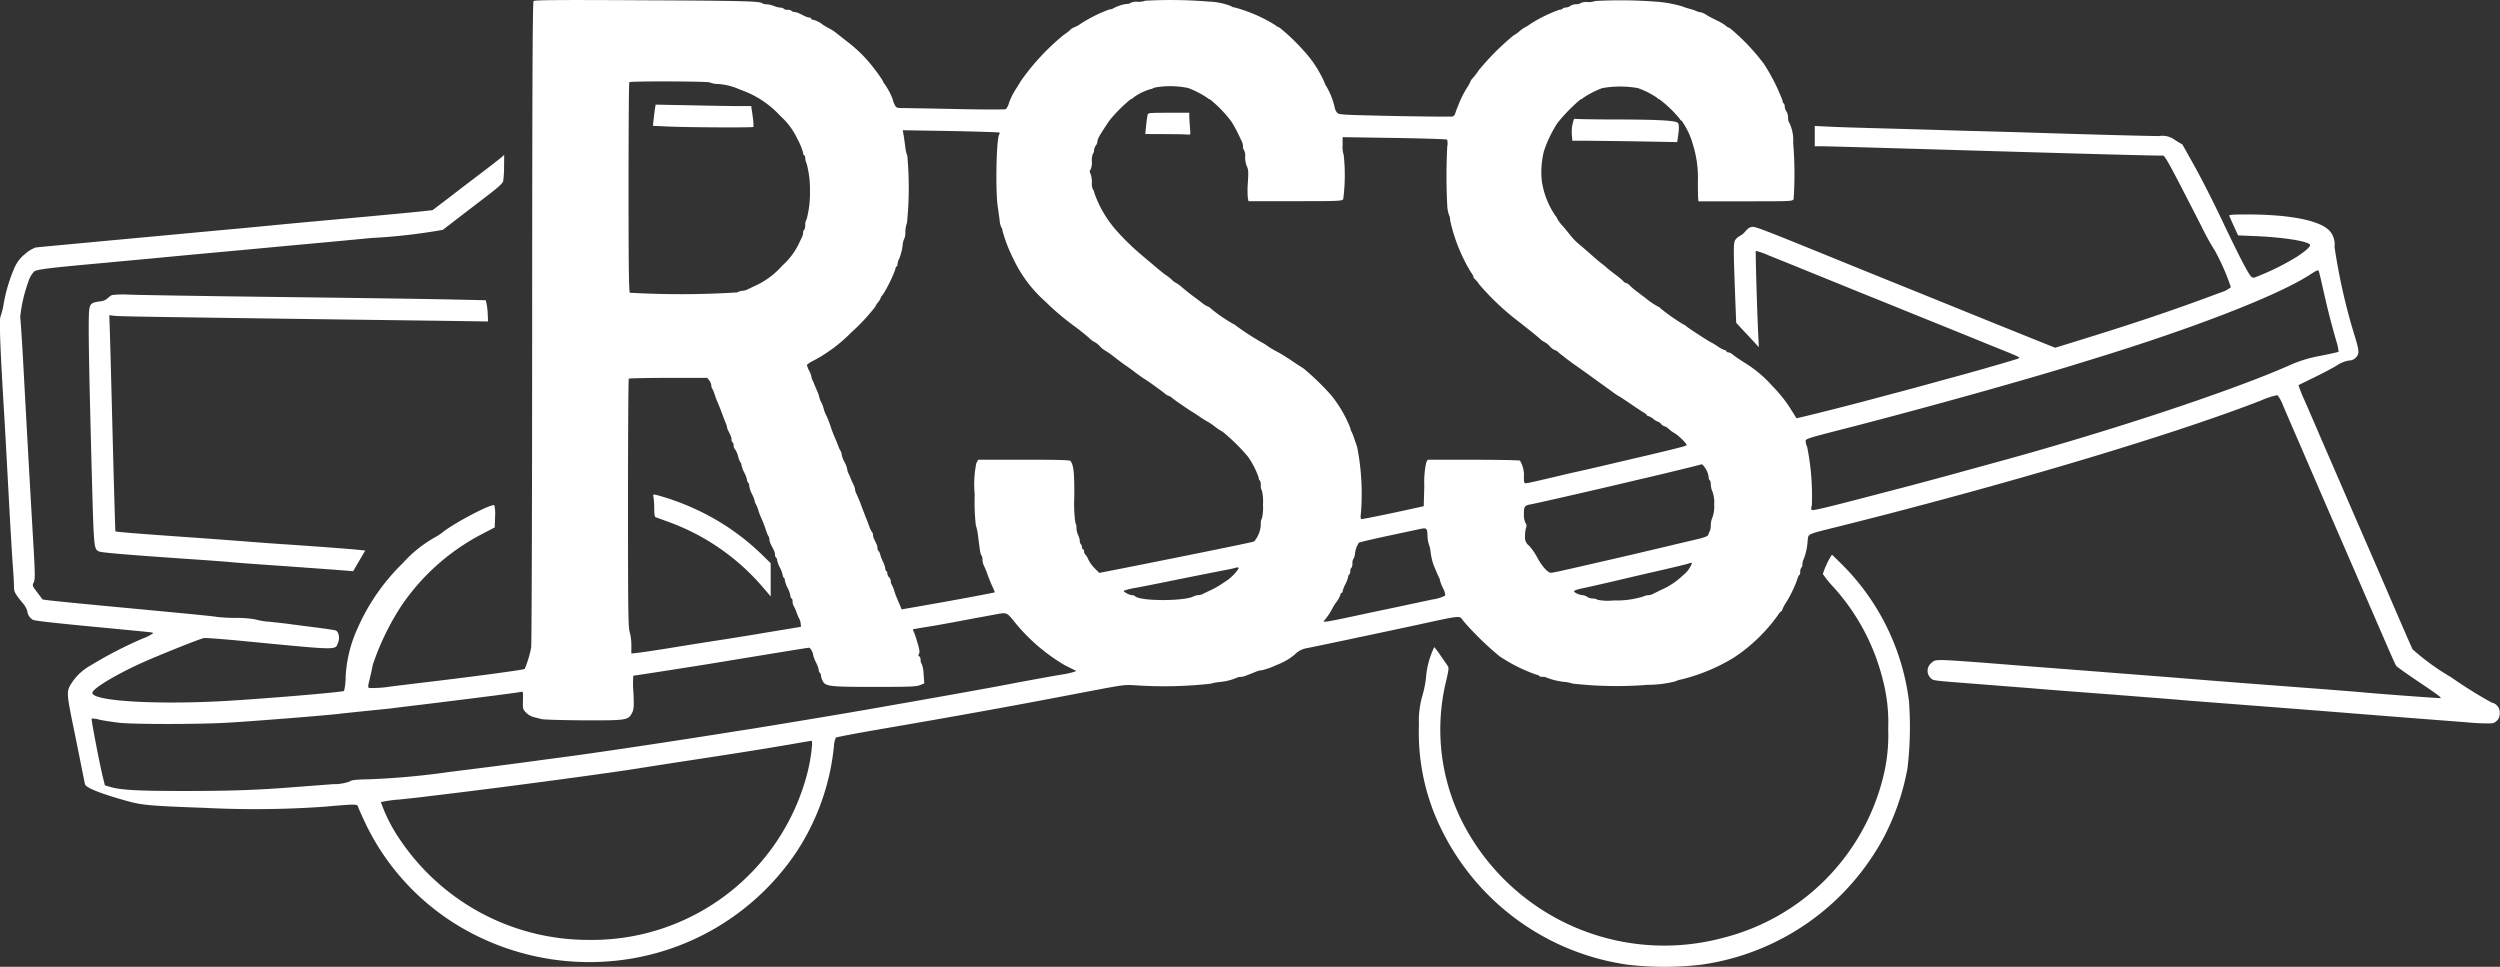 <svg xmlns="http://www.w3.org/2000/svg" width="233.751" height="90.399" viewBox="0 0 233.751 90.399">
  <rect x="0" y="0" width="233.751" height="90.399" fill="#333333" stroke="none"/>
  <g id="Group_77" data-name="Group 77" transform="translate(-156.164 -33.858)">
    <path id="Path_104" data-name="Path 104" d="M211.369-1131.633c-.094.094-.126,6.782-.136,30.005,0,16.441-.042,30.151-.094,30.465a10.3,10.3,0,0,1-.6,1.978c-.063.084-4.94.743-9.869,1.319-1.183.146-2.5.3-2.93.366s-1.036.1-1.34.1c-.617,0-.586.136-.283-1.151.073-.314.167-.764.209-.994a23.969,23.969,0,0,1,2.753-5.651,20.587,20.587,0,0,1,7.556-6.646l1.1-.576.031-.984a3.793,3.793,0,0,0-.063-1.078c-.22-.22-3.872,1.706-4.908,2.574a5.4,5.4,0,0,1-.764.482,11.691,11.691,0,0,0-2.888,2.344,19.316,19.316,0,0,0-4.249,6.133,12.326,12.326,0,0,0-1.1,4.531,5.773,5.773,0,0,1-.146,1.287c-.22.136-8.488.816-11.92.984-6.269.293-11.617-.073-11.617-.8,0-.366,1.936-1.559,4.343-2.679,1.518-.7,5.651-2.366,6.1-2.449.157-.021,1.769.094,3.579.272,9.252.89,8.655.879,8.959.147.178-.419.052-1.026-.23-1.13-.094-.032-.9-.157-1.8-.272s-2-.251-2.428-.314-1.329-.157-1.988-.23a5.835,5.835,0,0,1-1.266-.21,9.914,9.914,0,0,0-1.821-.146,16.684,16.684,0,0,1-1.831-.094c-.042-.031-1.6-.188-3.464-.366s-4.846-.461-6.635-.628c-4.751-.45-6.122-.6-6.185-.649-.021-.031-.251-.335-.5-.67-.45-.586-.46-.618-.314-.911.136-.262.136-.712-.052-3.924-.23-3.872-.492-8.509-.9-16.033-.136-2.564-.283-4.741-.314-4.835a13.8,13.8,0,0,1,.764-3.318,2.381,2.381,0,0,1,.544-.963c.272-.2,1.361-.335,6.8-.826,1.3-.126,3.862-.356,5.7-.534s4.835-.45,6.646-.617,4.8-.45,6.646-.617,4.406-.408,5.7-.534a54.769,54.769,0,0,0,6.719-.764c.094-.074.565-.429,1.047-.806s1.7-1.3,2.7-2.072c1.371-1.036,1.852-1.465,1.894-1.674a10.227,10.227,0,0,0,.084-1.371l.011-1.089-.23.21c-.136.115-1.036.826-2.02,1.569s-2.376,1.811-3.108,2.376l-1.34,1.016-.858.094c-.806.094-4.479.439-10.026.942-1.3.115-3.056.282-3.925.366s-2.868.283-4.448.419l-6.175.576c-1.811.167-5.107.471-7.326.68s-4.176.387-4.364.418a3.039,3.039,0,0,0-.973.6,3.319,3.319,0,0,0-.994,1.287,14.852,14.852,0,0,0-1.026,3.464,6.789,6.789,0,0,1-.283,1.109c-.136.283-.021,3.108.377,9.66.084,1.381.262,4.72.408,7.431s.314,5.557.377,6.332.1,1.6.1,1.832c-.01.45.094.649.806,1.517a2.011,2.011,0,0,1,.44.775,1.075,1.075,0,0,0,.523.8c.2.1,2.093.314,7.117.785,4.123.4,4.082.387,4.134.46a4.1,4.1,0,0,1-1.026.523,38.981,38.981,0,0,0-4.887,2.533,5,5,0,0,0-1.884,1.884c-.283.555-.262.911.241,3.391.22,1.036.555,2.731.764,3.768s.387,1.957.419,2.052c.094.324,1.622.921,4.165,1.611,1.193.324,2.24.408,7.022.576a93.228,93.228,0,0,0,11.094-.1c3.119-.272,3.161-.272,3.255.021.031.136.366.858.722,1.622a22.591,22.591,0,0,0,10.371,10.424,23.766,23.766,0,0,0,13.856,2.219,23.207,23.207,0,0,0,16.054-10.1,21.937,21.937,0,0,0,3.475-9.807,2.241,2.241,0,0,1,.188-.848c.063-.052,2.114-.44,4.563-.858,7.368-1.266,12.328-2.167,18.733-3.4,3.694-.7,3.652-.7,4.762-.628a39.736,39.736,0,0,0,7.012-.157,3.4,3.4,0,0,1,.733-.147,5.414,5.414,0,0,0,1.685-.408.575.575,0,0,1,.314-.073,1.754,1.754,0,0,0,.534-.115c.157-.063.387-.157.5-.2s.345-.136.5-.2a1.7,1.7,0,0,1,.513-.115,7.176,7.176,0,0,0,1.34-.482,5.891,5.891,0,0,0,1.716-.984,2.027,2.027,0,0,1,1.026-.576c.377-.063,5.84-1.214,9.974-2.1,4.846-1.047,4.343-.994,4.772-.45a28.253,28.253,0,0,0,3.37,3.286,15.091,15.091,0,0,0,3.454,1.727.27.27,0,0,1,.23.1.528.528,0,0,0,.356.1.712.712,0,0,1,.366.073,6.581,6.581,0,0,0,1.737.408,3.073,3.073,0,0,1,.68.147,36.708,36.708,0,0,0,7.064.115,10.423,10.423,0,0,0,2.564-.324,1.824,1.824,0,0,1,.471-.157,17.327,17.327,0,0,0,5.023-2.083,15.649,15.649,0,0,0,4.071-3.925,1.368,1.368,0,0,1,.345-.408.173.173,0,0,0,.084-.136,3.072,3.072,0,0,1,.345-.649,11.333,11.333,0,0,0,1.047-2.166c.063-.23.157-.419.2-.419s.084-.136.084-.3a.553.553,0,0,1,.1-.377.452.452,0,0,0,.1-.324,1.142,1.142,0,0,1,.126-.492,5.691,5.691,0,0,0,.366-1.717c.063-.659-.1-.575,2.752-1.287,15.677-3.914,31.323-8.581,39.654-11.826a7.055,7.055,0,0,1,1.518-.492,3.47,3.47,0,0,1,.513.931c.2.482.848,1.978,1.434,3.328s1.339,3.1,1.674,3.872,1.015,2.355,1.517,3.506c1.015,2.334,2.522,5.808,3.925,9.053,1.465,3.381,1.926,4.438,2.041,4.615.063.094,1.067.806,2.25,1.6,1.57,1.047,2.072,1.423,1.873,1.423-.356,0-5.6-.387-7.054-.523-.628-.063-2.679-.219-4.553-.366-4.866-.366-9.8-.743-12.82-.994-1.434-.115-3.841-.3-5.337-.418-3.087-.241-5.892-.461-8.791-.68-5.453-.439-7.389-.576-8.038-.576s-.743.031-1.026.3a.938.938,0,0,0-.042,1.37c.283.262.042.23,4.5.576,1.151.094,3.883.3,6.07.481s5.484.418,7.326.565,4.218.324,5.285.419,3.161.251,4.657.366c3.391.261,7.064.544,11.407.889,3.38.272,6.876.544,10.853.848a19.426,19.426,0,0,0,2.428.1.914.914,0,0,0,.691-.942.928.928,0,0,0-.743-.994,43.05,43.05,0,0,1-3.82-2.386,21.724,21.724,0,0,1-3.59-2.606c-.167-.356-1.664-3.8-2.522-5.8-.617-1.434-1.392-3.213-2.909-6.7-1.737-4.019-2.993-6.9-3.579-8.268-.335-.775-.848-1.967-1.151-2.648a11.217,11.217,0,0,1-.5-1.277c.021-.01.67-.334,1.444-.711s1.737-.88,2.125-1.12a2.974,2.974,0,0,1,1.151-.471.877.877,0,0,0,.68-.314c.3-.355.283-.6-.178-2.093a56.012,56.012,0,0,1-1.852-8.216,1.946,1.946,0,0,0-.408-1.444c-.858-1.015-3.673-1.591-7.818-1.591-1.3,0-1.664.032-1.622.125.031.073.23.524.44.984l.387.848,1.737.073c2.543.115,4.793.471,4.992.8.084.136-.377.565-1.2,1.109a23.923,23.923,0,0,1-4.008,1.968c-.283.011-.345-.073-.879-1.036-.325-.575-1.256-2.459-2.072-4.186s-2-4.061-2.627-5.18l-1.141-2.041-.68-.408a1.935,1.935,0,0,0-1.5-.387c-.691.01-7.085-.157-13.1-.356-.921-.021-2.564-.073-3.663-.1s-2.69-.073-3.558-.1-3.307-.1-5.442-.157-4.448-.125-5.149-.167l-1.287-.063v1.9h.764c.408,0,7.692.21,16.169.461s15.5.439,15.6.408c.188-.052.565.639,3.621,6.614a24.124,24.124,0,0,0,1.277,2.313,20.818,20.818,0,0,1,1.476,3.381,2.794,2.794,0,0,1-.973.5c-4.521,1.7-8.425,3-14.066,4.731l-1.392.429-2.323-.931c-1.266-.513-3.328-1.34-4.563-1.842-2.376-.963-4.28-1.738-8.739-3.538-1.5-.607-3.265-1.318-3.925-1.591-7.294-2.972-8.383-3.4-8.718-3.4-.23,0-.419.1-.7.419a1.6,1.6,0,0,1-.492.419,1.059,1.059,0,0,0-.356.272c-.283.3-.283.387-.1,5.494l.094,2.365.618.67c.345.366.827.879,1.067,1.141l.429.471-.052-1.151c-.115-2.3-.272-7.818-.23-7.86a6.971,6.971,0,0,1,1.183.419c.628.251,2.135.858,3.339,1.35s3.1,1.256,4.186,1.7,3.192,1.287,4.657,1.884,3.443,1.392,4.4,1.779,2.836,1.151,4.186,1.7c2.972,1.2,2.847,1.13,2.512,1.266-.262.1-3.558,1.057-5.18,1.5-.46.126-1.256.346-1.779.482-1.936.544-3.192.879-4.971,1.35-1,.272-2.135.565-2.512.67-2.459.649-6.2,1.58-6.217,1.549-.01-.01-.3-.471-.638-1.015a13.161,13.161,0,0,0-1.612-1.988,11.448,11.448,0,0,0-2.627-2.2c-.492-.314-.984-.66-1.109-.764a.735.735,0,0,0-.387-.188c-.094,0-.178-.052-.178-.1s-.063-.1-.136-.1a2.985,2.985,0,0,1-.691-.367,6.622,6.622,0,0,0-.6-.366c-.073,0-2.083-1.3-2.3-1.486a.783.783,0,0,0-.283-.188,17.881,17.881,0,0,1-2.166-1.518.433.433,0,0,0-.22-.157,7.34,7.34,0,0,1-1.193-.816c-.052-.042-.366-.272-.68-.513a6.112,6.112,0,0,1-.774-.649.754.754,0,0,0-.324-.22.412.412,0,0,1-.272-.178,8.182,8.182,0,0,0-.722-.6c-.314-.23-.67-.513-.785-.617a6.324,6.324,0,0,0-.576-.471c-.2-.157-.576-.482-.837-.712s-.764-.67-1.109-.963a5.711,5.711,0,0,1-.879-.869c-.136-.178-.471-.586-.743-.91a3.246,3.246,0,0,1-.513-.67.788.788,0,0,0-.178-.293,7.739,7.739,0,0,1-1.287-3.307,8.154,8.154,0,0,1,.209-2.763c.073-.2.167-.461.209-.576a12.037,12.037,0,0,1,1.026-2,15.487,15.487,0,0,1,2.177-2.24.408.408,0,0,0,.241-.136,8.484,8.484,0,0,1,1.79-.921,9.475,9.475,0,0,1,3.349,0,7.766,7.766,0,0,1,1.779.9.431.431,0,0,0,.241.157,11.156,11.156,0,0,1,1.873,1.8c.042.1.126.188.188.188a7.262,7.262,0,0,1,1.047,2.2,10.479,10.479,0,0,1,.471,3.506c0,.743.01,1.465.031,1.59l.021.241h4.4c4.312,0,4.385,0,4.5-.209a35.125,35.125,0,0,0-.042-5.243,3.789,3.789,0,0,0-.377-1.925c-.063-.031-.1-.241-.1-.45a1.146,1.146,0,0,0-.157-.586.9.9,0,0,1-.157-.44c0-.136-.042-.272-.1-.3a.332.332,0,0,1-.1-.251,17.967,17.967,0,0,0-1.737-3.433,19.631,19.631,0,0,0-3.223-3.38.694.694,0,0,1-.335-.188,4.333,4.333,0,0,0-.827-.492c-.345-.167-.806-.408-1.015-.544a1.651,1.651,0,0,0-.555-.241.944.944,0,0,1-.345-.094,4.469,4.469,0,0,0-.649-.22,7.454,7.454,0,0,1-.733-.241,11.69,11.69,0,0,0-2.145-.408,43.514,43.514,0,0,0-5.955-.084,1.7,1.7,0,0,1-.7.1,1.286,1.286,0,0,0-.67.1.638.638,0,0,1-.408.1,1.078,1.078,0,0,0-.544.157.826.826,0,0,1-.429.157c-.126,0-.262.042-.293.1a.4.4,0,0,1-.293.1,13.216,13.216,0,0,0-2.732,1.339,3.493,3.493,0,0,1-.544.335,3.047,3.047,0,0,0-.5.366,2.838,2.838,0,0,1-.523.366,23.583,23.583,0,0,0-3.276,3.286,5.783,5.783,0,0,1-.513.68,1.042,1.042,0,0,0-.251.356,2.712,2.712,0,0,1-.282.523,9.289,9.289,0,0,0-.775,1.507c-.052.136-.136.345-.188.471s-.126.345-.168.471a.475.475,0,0,1-.22.283c-.084.032-2.522.01-5.411-.042-5.243-.115-5.254-.115-5.432-.346a.783.783,0,0,1-.188-.377,6.97,6.97,0,0,0-.879-2.187,10.653,10.653,0,0,0-2.072-3.234,18.472,18.472,0,0,0-2.229-2.124,1.307,1.307,0,0,1-.408-.241,14.126,14.126,0,0,0-3.789-1.643.529.529,0,0,1-.335-.126,6.16,6.16,0,0,0-2.062-.419,43.513,43.513,0,0,0-5.955-.084,1.7,1.7,0,0,1-.7.1,1.286,1.286,0,0,0-.67.1.54.54,0,0,1-.366.1,3.434,3.434,0,0,0-1.277.429,1,1,0,0,1-.366.094,13.643,13.643,0,0,0-2.679,1.339,2.7,2.7,0,0,1-.607.335.786.786,0,0,0-.335.22,5.218,5.218,0,0,1-.6.46,21.552,21.552,0,0,0-4.029,4.322c-.052.1-.293.492-.534.858a6.67,6.67,0,0,0-.576,1.183,1.314,1.314,0,0,1-.3.6c-.084.042-2.114.042-4.5-.01s-4.657-.084-5.044-.094c-.67,0-.7-.01-.858-.334a1.468,1.468,0,0,1-.167-.461,6.239,6.239,0,0,0-.743-1.423,1.039,1.039,0,0,1-.2-.345,12.4,12.4,0,0,0-.722-1.026,12.982,12.982,0,0,0-2.616-2.637c-.366-.293-.816-.638-.994-.785a3.751,3.751,0,0,0-.638-.418,5.727,5.727,0,0,1-.628-.366,2.4,2.4,0,0,0-.952-.471c-.084,0-.147-.052-.147-.1s-.073-.1-.157-.1c-.157,0-.241-.031-.869-.345a1.784,1.784,0,0,0-.544-.177.358.358,0,0,1-.262-.1c-.031-.063-.2-.1-.366-.1a.539.539,0,0,1-.366-.1c-.031-.063-.178-.1-.3-.1a2.051,2.051,0,0,1-.617-.157,2.263,2.263,0,0,0-.68-.157.764.764,0,0,1-.4-.094c-.188-.2-1.947-.241-11.5-.283C213.7-1131.748,211.463-1131.727,211.369-1131.633Zm16.473,7.609a2.112,2.112,0,0,0,.722.146,5.764,5.764,0,0,1,1.779.387c.178.073.408.167.523.209a9.065,9.065,0,0,1,3.579,2.4,6.627,6.627,0,0,1,1.58,2.124,6.184,6.184,0,0,1,.544,1.308c0,.136.052.241.1.241s.1.126.1.272a1.142,1.142,0,0,0,.126.492,9.21,9.21,0,0,1,.314,2.585,9.4,9.4,0,0,1-.314,2.637.894.894,0,0,0-.126.513c0,.219-.042.429-.1.46a.366.366,0,0,0-.1.272,1.027,1.027,0,0,1-.1.408c-.052.115-.146.293-.188.388a6.57,6.57,0,0,1-1.643,2.271,7.58,7.58,0,0,1-2.721,1.978c-.23.115-.5.241-.6.293a1.119,1.119,0,0,1-.419.094,1.393,1.393,0,0,0-.5.157,84.5,84.5,0,0,1-10.026.031c-.094-.094-.126-2.428-.126-9.869,0-5.369.031-9.785.073-9.816C220.422-1124.16,227.727-1124.129,227.842-1124.024Zm44.73.523a8.825,8.825,0,0,1,1.79.921.408.408,0,0,0,.241.136,11.478,11.478,0,0,1,2.02,2.093c.167.262.44.754.607,1.1s.335.711.387.806a1.425,1.425,0,0,1,.084.439.453.453,0,0,0,.1.324,1.194,1.194,0,0,1,.1.639,2.283,2.283,0,0,0,.167.889c.136.261.147.533.084,1.507a9,9,0,0,0,0,1.455l.063.272h4.364c4.019,0,4.364-.01,4.49-.188a17.3,17.3,0,0,0,.042-4.155,2.187,2.187,0,0,1-.1-.858v-.785l4.845.073c2.658.042,4.877.115,4.929.157a1.458,1.458,0,0,1,.011.649,53.918,53.918,0,0,0,0,5.526,3.205,3.205,0,0,0,.167.89.828.828,0,0,1,.094.44,15.968,15.968,0,0,0,1.957,4.908,1.241,1.241,0,0,1,.241.439.156.156,0,0,0,.084.147,2.971,2.971,0,0,1,.46.555,24.167,24.167,0,0,0,3.8,3.558c.733.576,1.538,1.224,1.779,1.434a1.907,1.907,0,0,0,.544.4,1.664,1.664,0,0,1,.45.366,1.5,1.5,0,0,0,.471.367.715.715,0,0,1,.324.188c.188.178,1.214.963,1.675,1.277.429.293,2.993,2.146,3.38,2.428a5.68,5.68,0,0,0,.534.366c.084.042.576.355,1.078.7s1.078.723,1.256.837a.992.992,0,0,1,.366.283.164.164,0,0,0,.147.094,1.356,1.356,0,0,1,.46.261,1.44,1.44,0,0,0,.439.262.646.646,0,0,1,.283.209.628.628,0,0,0,.3.209,1,1,0,0,1,.387.23,3.055,3.055,0,0,0,.534.4c.45.251,1.256,1.068,1.162,1.161s-1.957.544-5.735,1.423c-.858.2-1.947.46-2.407.565s-1.256.293-1.779.408-1.319.293-1.779.408c-2.533.6-3.192.743-3.339.743s-.167-.126-.167-.586a2.656,2.656,0,0,0-.366-1.529c-.052-.042-2.02-.083-4.364-.083h-4.259l-.136.23a8.512,8.512,0,0,0-.188,2.177l-.052,1.936-1.57.346c-2.1.46-4.05.847-4.228.858-.115,0-.126-.136-.063-.711a22.778,22.778,0,0,0-.366-6.039c-.042-.115-.167-.471-.272-.785a4.77,4.77,0,0,0-.272-.68.524.524,0,0,1-.084-.272,11.519,11.519,0,0,0-1.831-3.129,23.838,23.838,0,0,0-2.606-2.512c-.021,0-.5-.3-1.068-.69s-1.193-.754-1.4-.858a7.645,7.645,0,0,1-.858-.513,3.852,3.852,0,0,0-.555-.345,25.008,25.008,0,0,1-2.439-1.59.173.173,0,0,0-.136-.084,14.925,14.925,0,0,1-2.093-1.423.968.968,0,0,0-.366-.251,2.574,2.574,0,0,1-.565-.366c-.262-.2-.68-.513-.931-.7s-.659-.523-.921-.743a2.8,2.8,0,0,0-.534-.387,1.648,1.648,0,0,1-.387-.293,4.008,4.008,0,0,0-.576-.45c-.146-.094-.544-.419-.89-.712s-.984-.827-1.413-1.193a21.854,21.854,0,0,1-2.47-2.439,10.58,10.58,0,0,1-1.894-3.3.828.828,0,0,0-.146-.366,1.252,1.252,0,0,1-.094-.618,2.43,2.43,0,0,0-.126-.837c-.094-.2-.094-.293,0-.387a1.659,1.659,0,0,0,.126-.775,1.6,1.6,0,0,1,.1-.722c.063-.032.1-.168.1-.3a.9.9,0,0,1,.157-.44.766.766,0,0,0,.157-.377c0-.251.251-.68,1.12-1.967a13.584,13.584,0,0,1,1.978-1.989.452.452,0,0,0,.251-.157,5.136,5.136,0,0,1,1.57-.785,1.416,1.416,0,0,0,.419-.157A8.162,8.162,0,0,1,272.572-1123.5Zm-17.655,4.165c.042.021.042.1-.01.167-.262.335-.366,5.139-.146,6.719.073.461.146,1.068.188,1.361a1.661,1.661,0,0,0,.157.618.467.467,0,0,1,.094.262,13.469,13.469,0,0,0,1.026,2.679,12.31,12.31,0,0,0,2.972,3.977,24.622,24.622,0,0,0,2.951,2.48c.4.3.921.733,1.162.942a1.906,1.906,0,0,0,.544.4,1.665,1.665,0,0,1,.45.366,1.94,1.94,0,0,0,.429.367,7.933,7.933,0,0,1,.931.649c.471.366.932.7,1.026.764s.46.314.8.576.764.565.952.68c.387.241,1.5,1.036,1.936,1.382a1.078,1.078,0,0,0,.387.24.808.808,0,0,1,.3.178c.167.157,1.319.953,1.936,1.34.094.052.429.272.733.482s.638.4.722.439a6.953,6.953,0,0,1,.628.439,4.745,4.745,0,0,0,.7.46,17.969,17.969,0,0,1,2.365,2.323,7.694,7.694,0,0,1,1.015,1.978.358.358,0,0,0,.1.262c.063.031.1.251.1.471a.8.8,0,0,0,.1.471,4.263,4.263,0,0,1,.1,1.308,4.268,4.268,0,0,1-.1,1.308.705.705,0,0,0-.1.439,2.605,2.605,0,0,1-.628,1.706c-.136.073-5.955,1.256-12.6,2.574l-1.873.366-.408-.4a3.45,3.45,0,0,1-.617-.838,1.5,1.5,0,0,0-.3-.5.366.366,0,0,1-.1-.272c0-.1-.042-.2-.1-.2s-.1-.095-.1-.2a.33.33,0,0,0-.1-.272.433.433,0,0,1-.1-.3,1.443,1.443,0,0,0-.157-.545,1.854,1.854,0,0,1-.157-.69c0-.21-.042-.419-.1-.45a13.488,13.488,0,0,1-.1-2.491c0-2.324-.052-2.836-.345-3.3-.063-.094-1.057-.126-4.364-.126h-4.28l-.167.314a9.689,9.689,0,0,0-.157,2.92,20.687,20.687,0,0,0,.1,2.857,5.959,5.959,0,0,1,.22,1.078c.188,1.507.22,1.675.314,1.779a.7.7,0,0,1,.094.387,1.271,1.271,0,0,0,.094.482,9.214,9.214,0,0,1,.377.911,14.993,14.993,0,0,0,.6,1.444c.052.115.084.209.063.23-.052.042-3.935.764-6.4,1.193l-2.292.4-.2-.481c-.115-.262-.241-.575-.293-.691s-.146-.4-.22-.628a2.855,2.855,0,0,0-.22-.523.634.634,0,0,1-.084-.324.533.533,0,0,0-.157-.356.5.5,0,0,1-.157-.325.3.3,0,0,0-.1-.251.332.332,0,0,1-.1-.251,2.27,2.27,0,0,0-.2-.6,3.631,3.631,0,0,1-.272-.7.746.746,0,0,0-.167-.345.338.338,0,0,1-.094-.261c0-.2-.042-.293-.293-.8a1.13,1.13,0,0,1-.126-.44.339.339,0,0,0-.094-.261,2.079,2.079,0,0,1-.262-.555c-.1-.272-.22-.6-.272-.711s-.209-.545-.366-.942a15.414,15.414,0,0,0-.586-1.434.9.9,0,0,1-.094-.335,1.36,1.36,0,0,0-.146-.45,6.294,6.294,0,0,1-.272-.607c-.073-.178-.167-.4-.22-.492a.955.955,0,0,1-.094-.345,2.431,2.431,0,0,0-.262-.68,2.419,2.419,0,0,1-.262-.712.6.6,0,0,0-.084-.293,1.89,1.89,0,0,1-.22-.46c-.073-.2-.2-.513-.272-.681a11.037,11.037,0,0,1-.481-1.256,9.864,9.864,0,0,0-.366-.921,2.922,2.922,0,0,1-.251-.638,2.291,2.291,0,0,0-.209-.565,2.408,2.408,0,0,1-.209-.534,2.211,2.211,0,0,0-.167-.5l-.283-.659a3.671,3.671,0,0,0-.188-.439.918.918,0,0,1-.094-.325,2.1,2.1,0,0,0-.209-.544,2.22,2.22,0,0,1-.209-.524c0-.063.272-.251.607-.418a14.2,14.2,0,0,0,3.506-2.606,18.9,18.9,0,0,0,2.271-2.428,1.587,1.587,0,0,1,.262-.418,1.447,1.447,0,0,0,.262-.44.449.449,0,0,1,.157-.23,12.2,12.2,0,0,0,1.2-2.428.326.326,0,0,1,.1-.241.269.269,0,0,0,.1-.23,1.564,1.564,0,0,1,.147-.482,4.808,4.808,0,0,0,.345-1.382,1.449,1.449,0,0,1,.147-.523,1.339,1.339,0,0,0,.094-.6,2.868,2.868,0,0,1,.157-.89,32.729,32.729,0,0,0,.031-6.238,3.777,3.777,0,0,1-.2-.911c-.052-.377-.115-.868-.157-1.089l-.073-.408,4.49.073C252.8-1119.43,254.864-1119.367,254.916-1119.336Zm123.828,14.893c.387,1.706.628,2.669,1.172,4.584a4.682,4.682,0,0,1,.22,1.015c-.031.031-.774.2-1.664.377a12.229,12.229,0,0,0-3.129.984c-5.651,2.459-17.048,6.217-27.692,9.105-.293.083-1.727.471-3.192.879-2.5.68-3.569.973-6.112,1.633-6.311,1.654-7.42,1.926-7.493,1.8a.609.609,0,0,1,.031-.4,23.371,23.371,0,0,0-.439-5.484,1.171,1.171,0,0,1-.126-.419c-.042-.356-.356-.251,4.521-1.507,7.117-1.842,15.751-4.26,20.826-5.819.429-.136,1.12-.345,1.518-.471,9.409-2.878,17.373-5.976,20.3-7.9.649-.418.743-.45.806-.293C378.326-1106.254,378.536-1105.4,378.745-1104.443Zm-150.924,8.32a1,1,0,0,1,.167.45.534.534,0,0,0,.084.283,2.845,2.845,0,0,1,.22.523,7.229,7.229,0,0,0,.272.733c.188.439.324.785.471,1.2.073.2.2.512.272.7a1.6,1.6,0,0,1,.146.44,1.033,1.033,0,0,0,.126.356c.251.5.293.6.293.8a.367.367,0,0,0,.1.272c.063.031.1.178.1.3a.527.527,0,0,0,.136.356,1.935,1.935,0,0,1,.283.649,2.125,2.125,0,0,0,.23.586.334.334,0,0,1,.084.23,2.614,2.614,0,0,0,.262.7,2.89,2.89,0,0,1,.262.7.325.325,0,0,0,.1.241c.063.032.1.167.1.3a2.541,2.541,0,0,0,.262.775,3.034,3.034,0,0,1,.262.68.436.436,0,0,0,.084.23,2.859,2.859,0,0,1,.22.524c.073.23.167.512.22.628a11.371,11.371,0,0,1,.534,1.36,2.39,2.39,0,0,0,.22.513.647.647,0,0,1,.084.3,1.482,1.482,0,0,0,.167.523c.325.617.356.7.356.9a.367.367,0,0,0,.1.272.29.29,0,0,1,.1.24,2.609,2.609,0,0,0,.262.7,2.888,2.888,0,0,1,.262.7.326.326,0,0,0,.1.241.3.3,0,0,1,.1.251,2.677,2.677,0,0,0,.262.722,2.661,2.661,0,0,1,.262.753c0,.115.052.209.1.209s.1.136.1.293a.763.763,0,0,0,.094.4,3.565,3.565,0,0,1,.272.617,4.914,4.914,0,0,0,.272.628,1.135,1.135,0,0,1,.115.408l.031.314-2.983.492c-1.643.283-3.757.618-4.709.764s-2.93.46-4.4.7-2.92.45-3.213.482l-.555.062v-.785a4.737,4.737,0,0,0-.157-1.235c-.136-.387-.157-2-.157-12.035,0-6.363.031-11.617.073-11.648s1.706-.073,3.7-.073h3.632Zm93,8.027a1.98,1.98,0,0,1,.419.984.432.432,0,0,0,.1.3c.063.031.1.22.1.408a1.646,1.646,0,0,0,.157.649,2.994,2.994,0,0,1,.157,1.193,3,3,0,0,1-.157,1.193,1.819,1.819,0,0,0-.157.7,1.687,1.687,0,0,1-.094.6,2.144,2.144,0,0,0-.157.356c-.031.115-.345.241-1.026.4-.534.126-1.842.429-2.909.69-1.863.44-4.082.963-5.965,1.392-3.579.827-4.615,1.057-4.8,1.057-.293,0-.858-.638-1.287-1.444a5.591,5.591,0,0,0-.733-1.068.969.969,0,0,1-.4-.921,2.812,2.812,0,0,1,.094-.775.434.434,0,0,0-.052-.45,1.87,1.87,0,0,1-.147-.859c0-.722.052-.785.785-.91.45-.084,5.788-1.3,8.058-1.842.754-.178,1.643-.387,1.988-.471,1.35-.3,3.914-.932,4.814-1.151.523-.136.963-.251.994-.251S320.734-1088.222,320.818-1088.1Zm-25.871,6.415a2.7,2.7,0,0,0,.125.838,2.85,2.85,0,0,1,.147.575,6.181,6.181,0,0,0,.272,1.308c.052.115.167.4.262.628s.22.5.272.6a.916.916,0,0,1,.094.293,3.805,3.805,0,0,0,.272.69,1.712,1.712,0,0,1,.22.7,3.557,3.557,0,0,1-1.183.366c-.628.136-1.779.377-2.554.545s-2.093.44-2.93.617c-4.919,1.057-4.887,1.047-4.594.743a6.264,6.264,0,0,0,.722-1.1,4.131,4.131,0,0,1,.366-.575,2.312,2.312,0,0,0,.366-.681c0-.083.052-.157.1-.157s.1-.063.1-.136a2.85,2.85,0,0,1,.262-.68,2.87,2.87,0,0,0,.262-.691.3.3,0,0,1,.1-.22c.063-.031.1-.178.1-.314a.442.442,0,0,1,.1-.314c.063-.031.1-.22.1-.419a.632.632,0,0,1,.094-.408,1.321,1.321,0,0,0,.147-.534,2.72,2.72,0,0,1,.2-.7,2.825,2.825,0,0,0,.146-.272c.031-.042,1.34-.356,3.443-.8.984-.21,1.967-.419,2.2-.471C294.874-1082.4,294.916-1082.382,294.947-1081.681Zm24.72,2.617a2.523,2.523,0,0,1-.806,1.1,6.98,6.98,0,0,1-2.124,1.413c-.314.157-.659.324-.754.377a1.06,1.06,0,0,1-.408.094,1.1,1.1,0,0,0-.429.115,8.451,8.451,0,0,1-2.794.377,4.9,4.9,0,0,1-1.507-.063.763.763,0,0,0-.44-.115,1.068,1.068,0,0,1-.534-.157.793.793,0,0,0-.419-.157,1.658,1.658,0,0,1-.565-.167c-.429-.22-.3-.3.764-.523.408-.084,1.413-.314,2.219-.5s2.742-.649,4.291-1,2.941-.691,3.087-.733C319.573-1079.127,319.667-1079.127,319.667-1079.064Zm-42.386.5a4.276,4.276,0,0,1-1.193,1.182c-.167.105-.429.283-.576.377a9.024,9.024,0,0,1-.848.461c-.314.146-.659.314-.753.366a1.06,1.06,0,0,1-.408.094,1.1,1.1,0,0,0-.429.115c-.869.461-4.992.461-5.463-.01a.418.418,0,0,0-.272-.1c-.251,0-.848-.314-.785-.418a5.309,5.309,0,0,1,1.067-.262c.565-.1,2.156-.419,3.537-.7s3.129-.628,3.872-.774,1.528-.293,1.727-.345C277.271-1078.719,277.281-1078.708,277.281-1078.562Zm-21.14,4.741a17.266,17.266,0,0,0,4.908,4.3l1.068.534-.345.115a7.542,7.542,0,0,1-.973.209c-.8.126-3.213.565-5.233.952-1.769.345-7.776,1.413-13.187,2.355-2.554.45-9.272,1.559-10.989,1.831-.691.1-2.334.366-3.663.575-4.867.764-11.271,1.717-13.4,1.989-.628.083-1.643.22-2.25.3-1.863.262-5.515.733-8.582,1.11a71.319,71.319,0,0,1-7.357.68c-1.392.031-1.8.073-1.936.2a4.287,4.287,0,0,1-1.591.262c-.774.063-2.3.178-3.4.261-3.673.293-6.154.377-10.5.377-4.3,0-5.882-.084-6.886-.366l-.544-.157-.209-.858c-.314-1.3-1.088-5.327-1.026-5.39a2.543,2.543,0,0,1,.764.115c.387.084,1.235.21,1.863.283,1.476.146,7.336.146,10.047-.01,2.407-.136,9.346-.691,10.518-.837.429-.052,1.538-.168,2.459-.262s2.051-.2,2.512-.262,2.585-.314,4.71-.576c4.3-.534,6.9-.868,7.242-.942.23-.053.23-.031.209.774s-.01.848.293,1.161a1.54,1.54,0,0,0,.68.408c.2.052.555.146.785.2s2.02.1,3.977.115c4,.01,4.113-.01,4.479-.722.157-.324.178-.555.115-1.915a9.706,9.706,0,0,1-.01-1.538c.063,0,2.313-.346,5.829-.9.952-.146,3.694-.6,6.091-.994s4.427-.722,4.5-.722c.136,0,.4.461.4.7a3.034,3.034,0,0,0,.262.68,2.666,2.666,0,0,1,.262.723.332.332,0,0,0,.1.251.3.3,0,0,1,.1.251,1.451,1.451,0,0,0,.157.492c.262.523.638.565,4.877.565,3.255,0,3.893-.021,4.228-.168l.4-.157-.063-.848a2.86,2.86,0,0,0-.167-.952.666.666,0,0,1-.115-.4.419.419,0,0,0-.126-.335c-.1-.031-.1-.094-.021-.24s.052-.387-.147-1.026a10.246,10.246,0,0,0-.345-1.036c-.063-.115-.094-.209-.073-.22s.649-.126,1.392-.24,2.491-.439,3.872-.7,2.627-.481,2.773-.513C255.555-1074.449,255.66-1074.407,256.141-1073.821Zm-18.733,11.67a15.666,15.666,0,0,1-.481,2.836,20.8,20.8,0,0,1-20.439,15.468,21.213,21.213,0,0,1-17.53-9.252,14.984,14.984,0,0,1-1.873-3.631,11.425,11.425,0,0,1,1.706-.241c.89-.094,2-.209,2.459-.272s1.423-.168,2.145-.261c5.84-.7,15.793-2.041,18.262-2.46.345-.052,2.323-.366,4.4-.681,4.668-.711,6.551-1.015,9.157-1.455,1.12-.2,2.072-.355,2.124-.366S237.408-1062.33,237.408-1062.152Z" transform="translate(-5.313 1165.588)" fill="#fff"/>
    <path id="Path_105" data-name="Path 105" d="M744.988-1037.892c-.031.22-.083.67-.125.994l-.063.586,1.4.063c1.654.084,7.922.115,8,.042a5.1,5.1,0,0,0-.073-1l-.136-.952h-1.162c-.649,0-2.658-.031-4.469-.073l-3.307-.063Z" transform="translate(-527.588 1081.936)" fill="#fff"/>
    <path id="Path_106" data-name="Path 106" d="M1184.909-1030.77c-.031.136-.095.586-.136.994l-.073.764,1.926.01c1.057,0,2.009.021,2.125.042.178.031.188-.011.125-.659-.031-.387-.063-.859-.063-1.047V-1031h-1.926C1184.983-1031,1184.962-1031,1184.909-1030.77Z" transform="translate(-921.45 1075.4)" fill="#fff"/>
    <path id="Path_107" data-name="Path 107" d="M745.07-689.574a8.514,8.514,0,0,1,.063,1.067c0,.481.042.733.136.753.063.021.67.241,1.329.482a21.079,21.079,0,0,1,8.812,6.206l.607.712v-3.108l-.858-.837a22.168,22.168,0,0,0-6.625-4.416,22.462,22.462,0,0,0-3.182-1.12C745-689.909,745-689.909,745.07-689.574Z" transform="translate(-527.795 769.976)" fill="#fff"/>
    <path id="Path_108" data-name="Path 108" d="M1565.87-1025.606a3.476,3.476,0,0,0-.178,1.413l.042.555h1.476c.817.01,3.025.031,4.908.063l3.422.063.052-.346c.136-.869.136-1.35.01-1.455-.262-.22-1.779-.3-5.589-.314-2.146,0-3.956-.031-4-.063S1565.9-1025.679,1565.87-1025.606Z" transform="translate(-1262.558 1070.656)" fill="#fff"/>
    <path id="Path_109" data-name="Path 109" d="M242.917-868.545a1.728,1.728,0,0,0-.408.3,1.144,1.144,0,0,1-.68.283c-.764.1-.921.2-1.015.649-.126.6-.084,3.924.167,13.532.241,9.1.22,8.938.712,9.2.209.115,2.6.314,8.079.691,2.041.136,3.956.282,4.239.314s2.522.2,4.971.366l5.474.4,1.015.083.565-.973.565-.963-.544-.052c-.733-.084-4.239-.346-7.075-.534-1.3-.084-2.9-.21-3.558-.262s-2.9-.22-4.971-.367c-4.95-.345-7.148-.523-7.211-.575-.021-.031-.136-4.061-.262-8.948s-.241-9.43-.272-10.079l-.042-1.183.44.052c.492.063,3.244.1,19.539.324,6.185.084,12.192.157,13.344.178l2.093.031-.031-.691a5.77,5.77,0,0,0-.115-.995l-.073-.3-3.349-.073c-1.831-.042-9.032-.146-16-.23s-13.27-.188-14.024-.22A8.385,8.385,0,0,0,242.917-868.545Z" transform="translate(-76.285 929.994)" fill="#fff"/>
    <path id="Path_110" data-name="Path 110" d="M1467.6-635.959a7.951,7.951,0,0,0-.7,1.57,10.751,10.751,0,0,0,.994,1.224,20.069,20.069,0,0,1,4.594,8.582,15.691,15.691,0,0,1,.523,4.678,16.116,16.116,0,0,1-.523,4.71,20.608,20.608,0,0,1-14.9,14.819,21.194,21.194,0,0,1-24.385-10.811,19.148,19.148,0,0,1-1.5-13.3c.22-.963.241-1.151.115-1.319-.074-.115-.367-.534-.649-.942a8.009,8.009,0,0,0-.6-.806,7.893,7.893,0,0,0-.764,2.752,9.337,9.337,0,0,1-.345,1.779,8.4,8.4,0,0,0-.324,2.721,20.407,20.407,0,0,0,2.166,9.921,22.984,22.984,0,0,0,17.331,12.517,29.317,29.317,0,0,0,6.907,0,22.968,22.968,0,0,0,17.143-12.067,22.677,22.677,0,0,0,2.135-6.311,33.232,33.232,0,0,0,.136-6.259,21.875,21.875,0,0,0-6.311-12.831l-.889-.869Z" transform="translate(-1140.3 721.918)" fill="#fff"/>
  </g>
</svg>
